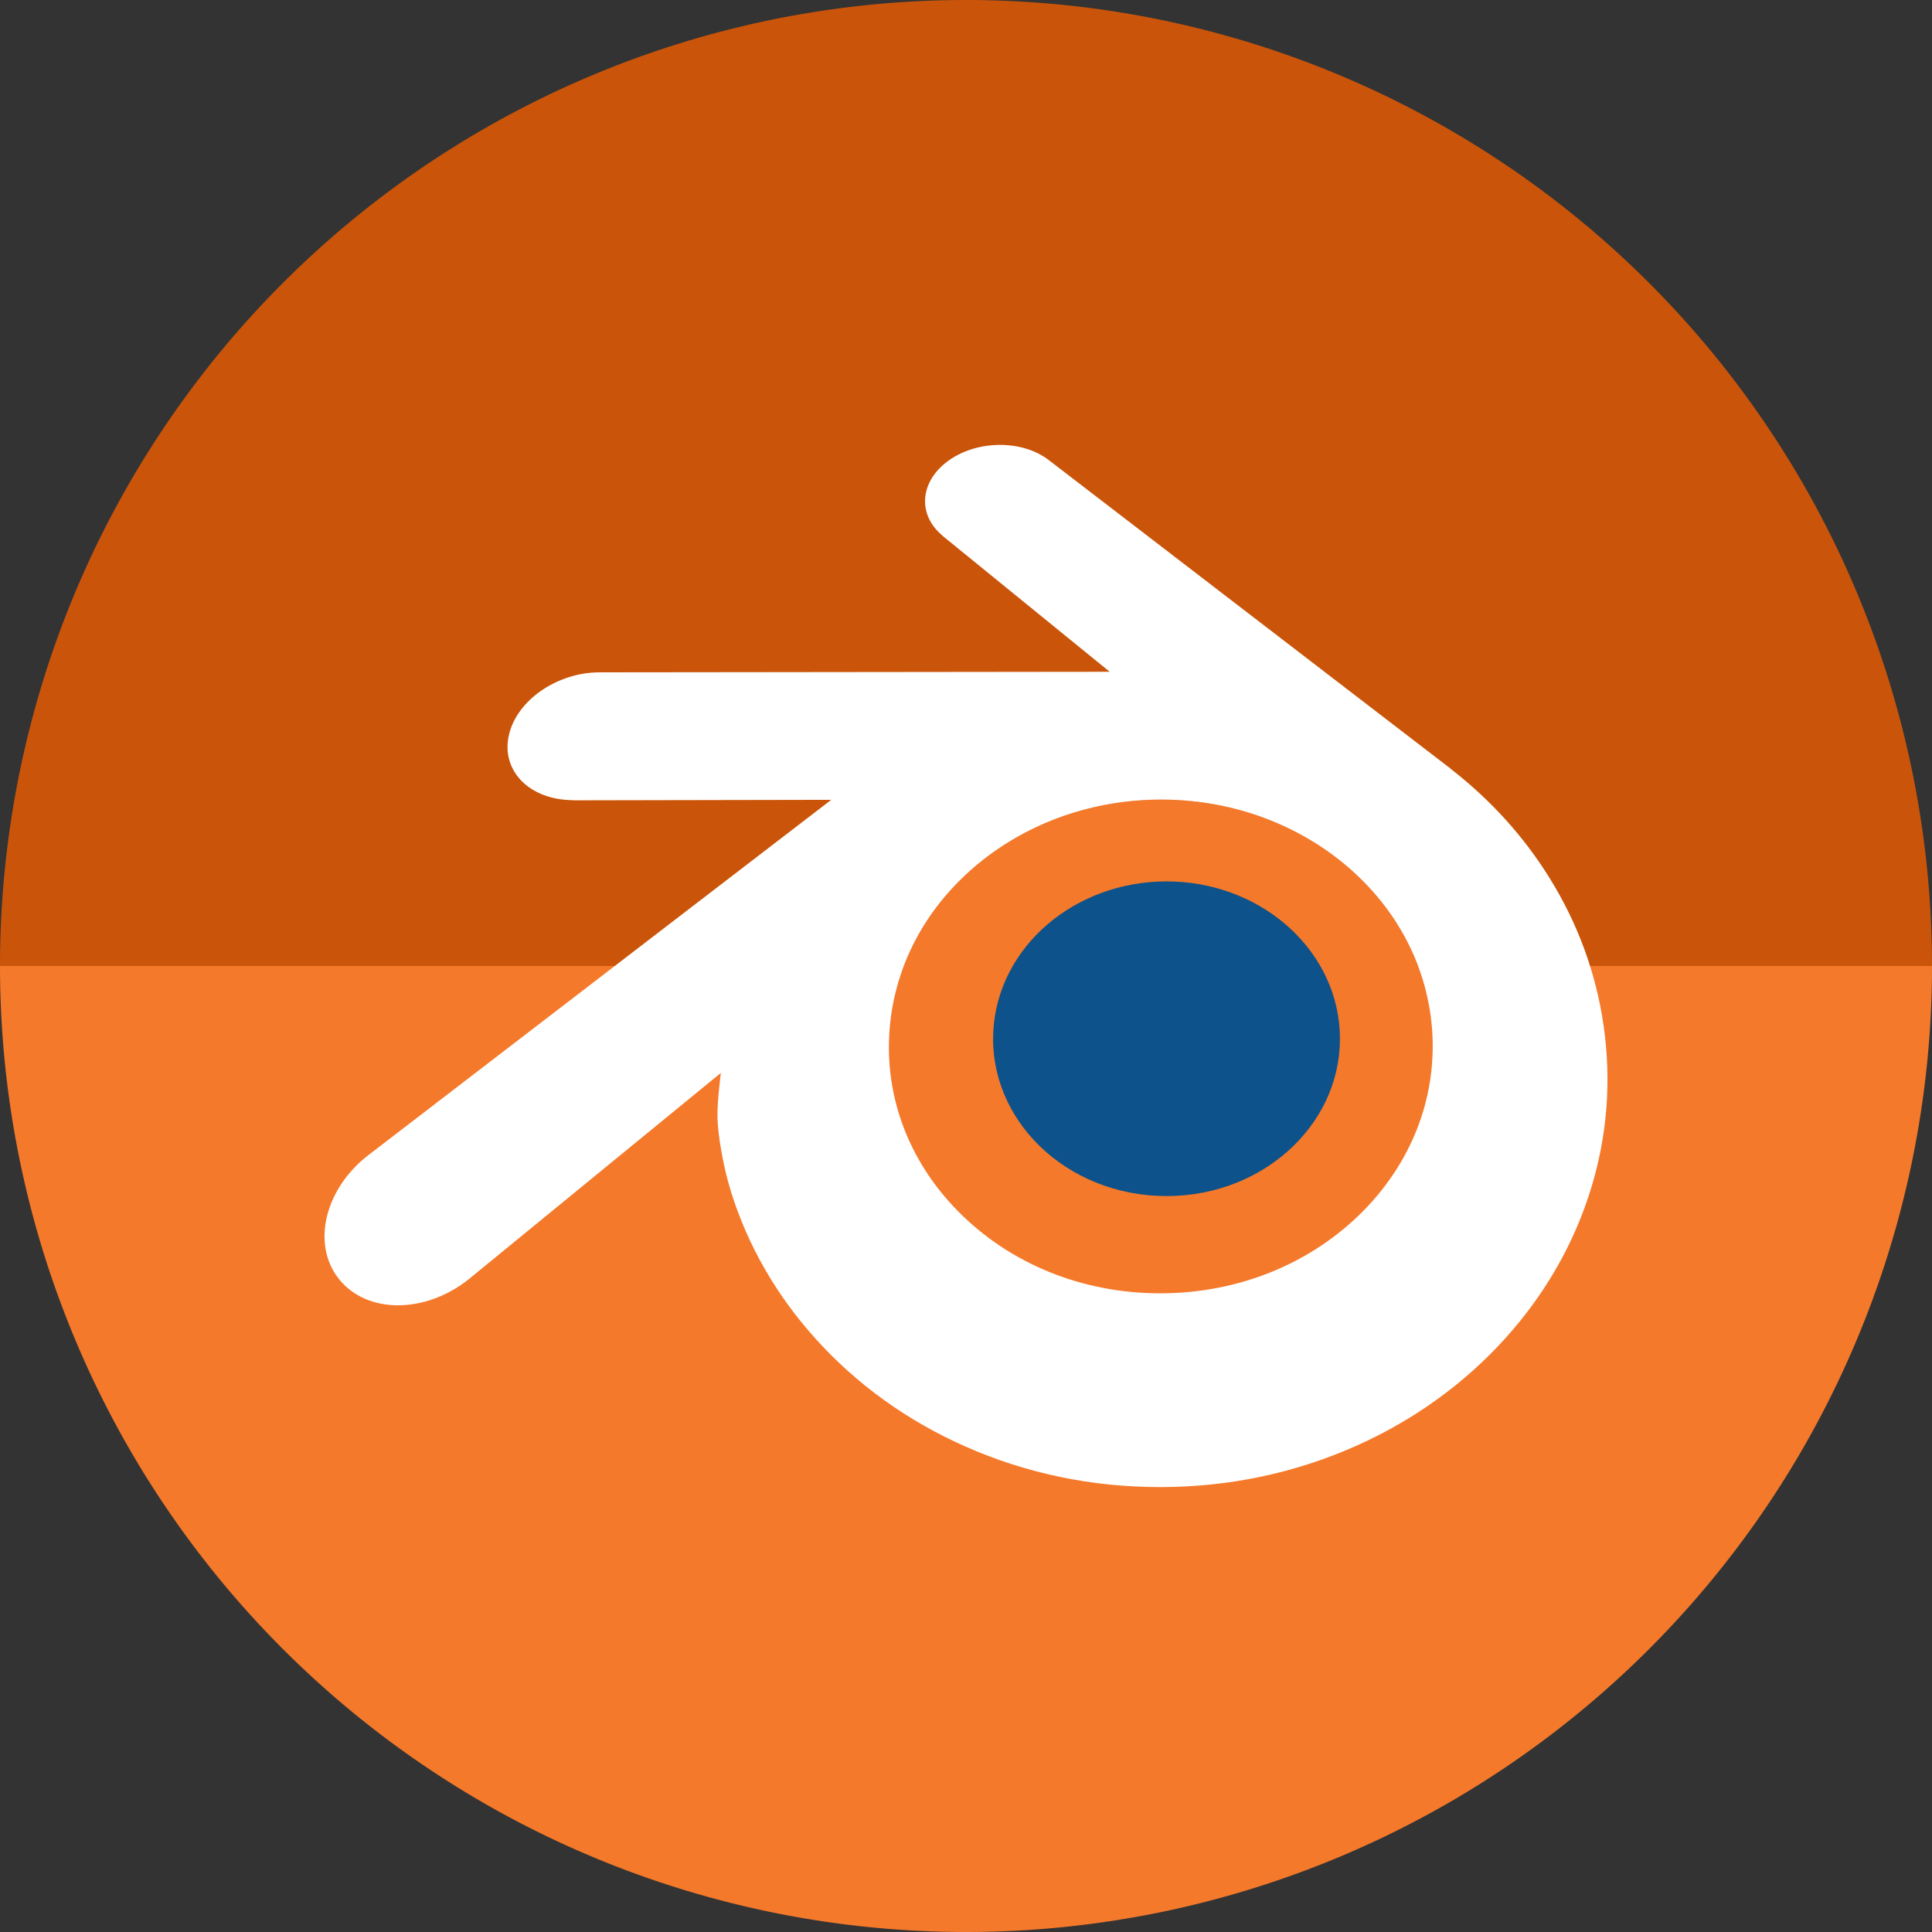<?xml version="1.0" encoding="UTF-8" standalone="no"?>
<!-- Created with Inkscape (http://www.inkscape.org/) -->

<svg
   xmlns:dc="http://purl.org/dc/elements/1.1/"
   xmlns:cc="http://creativecommons.org/ns#"
   xmlns:rdf="http://www.w3.org/1999/02/22-rdf-syntax-ns#"
   xmlns:svg="http://www.w3.org/2000/svg"
   xmlns="http://www.w3.org/2000/svg"
   xmlns:sodipodi="http://sodipodi.sourceforge.net/DTD/sodipodi-0.dtd"
   xmlns:inkscape="http://www.inkscape.org/namespaces/inkscape"
   width="256"
   height="256"
   viewBox="0 0 256 256"
   id="svg4149"
   version="1.1"
   inkscape:version="0.92.3 (2405546, 2018-03-11)"
   sodipodi:docname="blender.svg">
  <rect x="0" y="0" width="256" height="256" fill="#333333" stroke="none"/>
  <sodipodi:namedview
     id="base"
     pagecolor="#ffffff"
     bordercolor="#666666"
     borderopacity="1.0"
     inkscape:pageopacity="0.0"
     inkscape:pageshadow="2"
     inkscape:zoom="3.3125"
     inkscape:cx="62.792453"
     inkscape:cy="128"
     inkscape:document-units="px"
     inkscape:current-layer="layer1"
     showgrid="false"
     units="px"
     inkscape:window-width="1920"
     inkscape:window-height="1048"
     inkscape:window-x="0"
     inkscape:window-y="0"
     inkscape:window-maximized="1" />
  <defs
     id="defs4151">
    <clipPath
       id="clipPath4863"
       clipPathUnits="userSpaceOnUse">
      <circle
         r="77.263"
         cy="924.362"
         cx="128"
         id="circle4865"
         style="fill:#e9e9e9;fill-opacity:1;stroke:none;stroke-width:20;stroke-miterlimit:4;stroke-dasharray:none;stroke-opacity:1" />
    </clipPath>
    <clipPath
       clipPathUnits="userSpaceOnUse"
       id="clipPath4227">
      <circle
         r="77.263"
         cy="924.362"
         cx="128"
         id="circle4229"
         style="fill:#e9e9e9;fill-opacity:1;stroke:none;stroke-width:20;stroke-miterlimit:4;stroke-dasharray:none;stroke-opacity:1" />
    </clipPath>
    <clipPath
       id="clipPath5543"
       clipPathUnits="userSpaceOnUse">
      <circle
         r="128"
         cy="924.362"
         cx="128"
         id="circle5545"
         style="fill:#9e9fe9;fill-opacity:1;stroke:none;stroke-width:20;stroke-miterlimit:4;stroke-dasharray:none;stroke-opacity:1" />
    </clipPath>
    <clipPath
       clipPathUnits="userSpaceOnUse"
       id="clipPath6248">
      <circle
         r="128"
         cy="924.362"
         cx="128"
         id="circle6250"
         style="fill:#77c445;fill-opacity:1;stroke:none;stroke-width:20;stroke-miterlimit:4;stroke-dasharray:none;stroke-opacity:1" />
    </clipPath>
    <clipPath
       clipPathUnits="userSpaceOnUse"
       id="clipPath4624">
      <path
         style="fill:#0f9d58;fill-opacity:1"
         d="m 151.201,0.243 -105.781,0 c -7.804,0 -14.088,6.282 -14.088,14.086 l 0,227.34 c 0,7.804 6.284,14.088 14.088,14.088 l 165.162,0 c 7.804,0 14.086,-6.284 14.086,-14.088 l 0,-154.822 -73.467,-86.604 z"
         id="path4626"
         inkscape:connector-curvature="0" />
    </clipPath>
    <clipPath
       clipPathUnits="userSpaceOnUse"
       id="clipPath6409">
      <circle
         r="128"
         cy="924.362"
         cx="128"
         id="circle6411"
         style="fill:#77c445;fill-opacity:1;stroke:none;stroke-width:20;stroke-miterlimit:4;stroke-dasharray:none;stroke-opacity:1" />
    </clipPath>
    <clipPath
       id="clipPath4544"
       clipPathUnits="userSpaceOnUse">
      <circle
         r="128"
         cy="128"
         cx="128"
         id="circle4546"
         style="fill:#0f9d97;fill-opacity:1;stroke:none;stroke-width:20;stroke-miterlimit:4;stroke-dasharray:none;stroke-opacity:1" />
    </clipPath>
    <clipPath
       clipPathUnits="userSpaceOnUse"
       id="clipPath4250">
      <circle
         r="128"
         cy="924.362"
         cx="128"
         id="circle4252"
         style="fill:#b70a01;fill-opacity:1;stroke:none;stroke-width:20;stroke-miterlimit:4;stroke-dasharray:none;stroke-opacity:1" />
    </clipPath>
    <clipPath
       id="clipPath4241"
       clipPathUnits="userSpaceOnUse">
      <circle
         r="128"
         cy="924.362"
         cx="128"
         id="circle4243"
         style="fill:#01a3d2;fill-opacity:1;stroke:none;stroke-width:20;stroke-miterlimit:4;stroke-dasharray:none;stroke-opacity:1" />
    </clipPath>
    <clipPath
       clipPathUnits="userSpaceOnUse"
       id="clipPath4247">
      <circle
         r="128"
         cy="924.362"
         cx="128"
         id="circle4249"
         style="fill:#01a3d2;fill-opacity:1;stroke:none;stroke-width:20;stroke-miterlimit:4;stroke-dasharray:none;stroke-opacity:1" />
    </clipPath>
    <clipPath
       id="clipPath4274"
       clipPathUnits="userSpaceOnUse">
      <circle
         r="128"
         cy="924.362"
         cx="128"
         id="circle4276"
         style="fill:#f77e08;fill-opacity:1;stroke:none;stroke-width:20;stroke-miterlimit:4;stroke-dasharray:none;stroke-opacity:1" />
    </clipPath>
    <clipPath
       clipPathUnits="userSpaceOnUse"
       id="clipPath1090">
      <circle
         r="128"
         cy="924.362"
         cx="128"
         id="circle1092"
         style="fill:#f5792a;fill-opacity:1;stroke:none;stroke-width:20;stroke-miterlimit:4;stroke-dasharray:none;stroke-opacity:1" />
    </clipPath>
  </defs>
  <g
     inkscape:label="Layer 1"
     inkscape:groupmode="layer"
     id="layer1"
     transform="translate(0,-796.362)">
    <g
       id="g911"
       transform="translate(36.226,63.094)">
      <path
         transform="scale(1,-1)"
         d="m 219.774,-861.268 a 128,128 0 0 1 -64,110.851 128,128 0 0 1 -128,0 128,128 0 0 1 -64,-110.851 l 128,10e-6 z"
         sodipodi:end="3.1415927"
         sodipodi:start="0"
         sodipodi:ry="128"
         sodipodi:rx="128"
         sodipodi:cy="-861.26782"
         sodipodi:cx="91.773582"
         sodipodi:type="arc"
         id="path876"
         style="opacity:1;fill:#ca550a;fill-opacity:1;stroke:none;stroke-width:34.605;stroke-miterlimit:4;stroke-dasharray:none;stroke-opacity:1" />
      <path
         style="opacity:1;fill:#f5792a;fill-opacity:1;stroke:none;stroke-width:34.605;stroke-miterlimit:4;stroke-dasharray:none;stroke-opacity:1"
         id="path878"
         sodipodi:type="arc"
         sodipodi:cx="91.773582"
         sodipodi:cy="861.26782"
         sodipodi:rx="128"
         sodipodi:ry="128"
         sodipodi:start="0"
         sodipodi:end="3.1415927"
         d="m 219.774,861.268 a 128,128 0 0 1 -64,110.851 128,128 0 0 1 -128,0 128,128 0 0 1 -64,-110.851 l 128,0 z" />
    </g>
    <path
       inkscape:connector-curvature="0"
       style="fill:#f5792a;fill-opacity:1;stroke:none;stroke-width:20;stroke-miterlimit:4;stroke-dasharray:none;stroke-opacity:1"
       d="m 153.809,902.311 c -8.891,0.012 -17.389,2.953 -24.061,8.393 -3.409,2.783 -6.165,6.076 -8.168,9.713 -2.042,3.706 -3.316,7.796 -3.682,12.09 -0.384,4.39 0.198,8.74 1.686,12.836 1.52,4.174 3.985,8.087 7.34,11.49 6.87,6.984 16.48,10.92 26.896,10.9 10.405,-0.021 20.015,-3.989 26.885,-10.984 3.355,-3.421 5.811,-7.335 7.334,-11.518 1.487,-4.102 2.066,-8.446 1.691,-12.83 -0.378,-4.306 -1.647,-8.38 -3.695,-12.08 -2.003,-3.637 -4.762,-6.915 -8.162,-9.686 -6.678,-5.418 -15.168,-8.339 -24.064,-8.324 z"
       id="path1110" />
    <path
       id="path3026"
       style="fill:#0d528a;fill-opacity:1;fill-rule:nonzero;stroke:none;stroke-width:2.998"
       d="m 131.619,932.959 c 0.318,-5.667 3.097,-10.663 7.283,-14.204 4.111,-3.478 9.637,-5.604 15.673,-5.604 6.027,0 11.556,2.126 15.664,5.604 4.189,3.541 6.963,8.537 7.283,14.198 0.318,5.829 -2.021,11.238 -6.132,15.25 -4.189,4.081 -10.144,6.645 -16.816,6.645 -6.675,0 -12.642,-2.564 -16.831,-6.645 -4.108,-4.012 -6.444,-9.421 -6.126,-15.244"
       inkscape:connector-curvature="0" />
    <path
       id="path3028"
       style="fill:#ffffff;fill-opacity:1;fill-rule:nonzero;stroke:none;stroke-width:2.998"
       d="m 95.067,944.417 c 0.039,2.222 0.747,6.531 1.808,9.898 2.231,7.127 6.015,13.721 11.283,19.535 5.403,5.97 12.057,10.771 19.742,14.174 8.075,3.58 16.828,5.4 25.919,5.385 9.079,-0.012 17.829,-1.871 25.907,-5.475 7.685,-3.436 14.333,-8.258 19.73,-14.234 5.259,-5.832 9.04,-12.438 11.274,-19.565 1.127,-3.604 1.835,-7.256 2.12,-10.927 0.282,-3.613 0.162,-7.229 -0.351,-10.846 -1.002,-7.049 -3.439,-13.658 -7.19,-19.685 -3.436,-5.538 -7.862,-10.39 -13.124,-14.471 l 0.014,-0.005 -53.109,-40.78 c -0.045,-0.036 -0.084,-0.075 -0.135,-0.105 -3.487,-2.678 -9.346,-2.666 -13.175,0.014 -3.877,2.708 -4.318,7.19 -0.873,10.021 l -0.012,0.012 22.147,18.012 -67.511,0.075 c -0.033,0 -0.063,0 -0.09,0 -5.58,0.002 -10.945,3.664 -12.003,8.294 -1.094,4.714 2.696,8.624 8.498,8.642 l -0.005,0.022 34.216,-0.066 -61.061,46.869 c -0.075,0.06 -0.162,0.117 -0.234,0.177 -5.76,4.408 -7.619,11.745 -3.991,16.384 3.679,4.723 11.511,4.732 17.331,0.027 L 95.518,938.529 c 0,0 -0.489,3.679 -0.45,5.889 z m 85.637,12.333 c -6.87,6.995 -16.48,10.963 -26.885,10.983 -10.417,0.019 -20.027,-3.916 -26.896,-10.9 -3.355,-3.403 -5.82,-7.316 -7.34,-11.49 -1.487,-4.096 -2.069,-8.447 -1.685,-12.837 0.366,-4.294 1.64,-8.384 3.682,-12.09 2.003,-3.637 4.759,-6.93 8.168,-9.712 6.672,-5.439 15.169,-8.381 24.06,-8.393 8.897,-0.014 17.388,2.906 24.066,8.324 3.4,2.771 6.159,6.048 8.162,9.685 2.048,3.7 3.316,7.775 3.694,12.081 0.375,4.384 -0.204,8.729 -1.691,12.831 -1.523,4.183 -3.979,8.096 -7.334,11.517"
       inkscape:connector-curvature="0" />
    <g
       id="g1102" />
  </g>
</svg>
